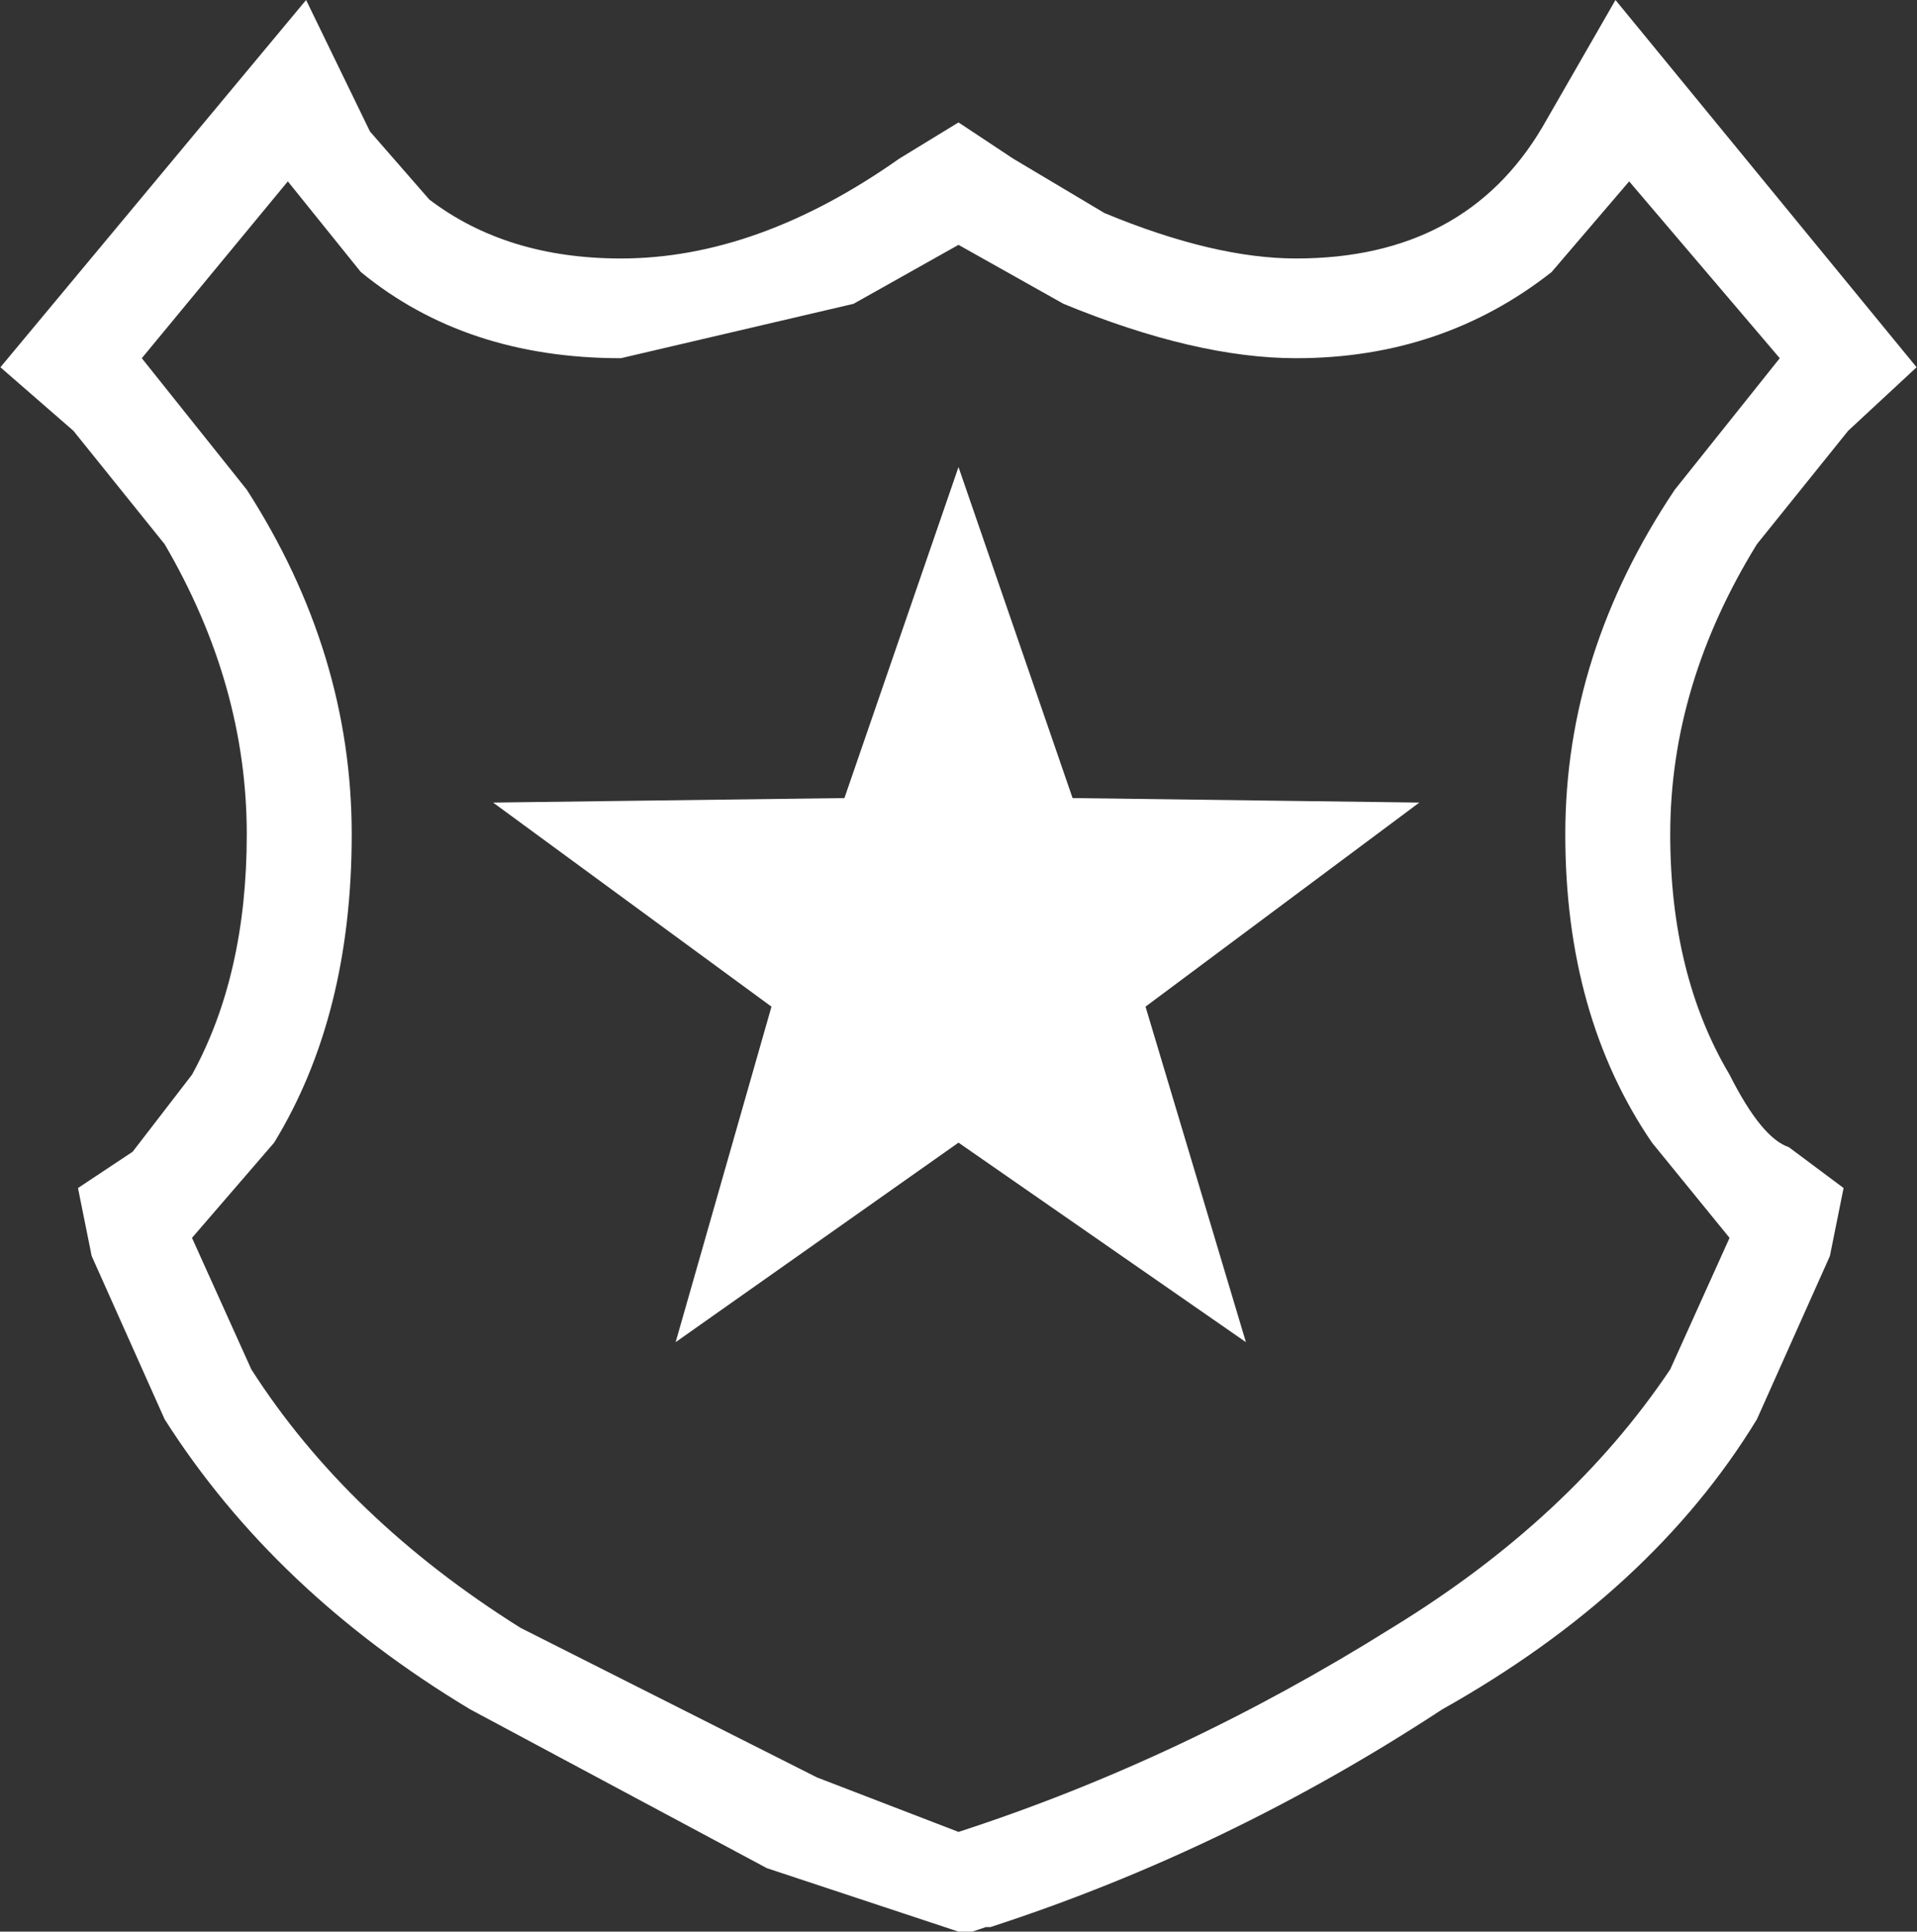 <?xml version="1.0" encoding="UTF-8"?>
<svg xmlns="http://www.w3.org/2000/svg" xmlns:xlink="http://www.w3.org/1999/xlink" width="128pt" height="129pt" viewBox="0 0 128 129" version="1.1">
<rect x="0" y="0" width="128" height="129" fill="#333333" stroke="none"/>
<g id="surface1">
<path style=" stroke:none;fill-rule:nonzero;fill:rgb(100%,100%,100%);fill-opacity:1;" d="M 71.617 53.297 L 94.77 53.598 L 76.488 67.227 L 83.191 89.633 L 64 76.309 L 45.113 89.633 L 51.512 67.227 L 32.926 53.598 L 56.383 53.297 L 64 31.191 L 71.617 53.297 M 102.992 8.48 L 107.867 0 L 127.973 24.527 L 123.402 28.77 L 117.312 36.34 C 113.453 42.598 111.523 49.055 111.523 55.719 C 111.523 61.977 112.844 67.328 115.484 71.77 C 116.906 74.594 118.227 76.207 119.445 76.613 L 123.098 79.34 L 122.184 83.879 L 117.312 94.781 C 112.641 102.453 105.633 108.914 96.293 114.16 C 86.746 120.422 76.691 125.266 66.133 128.695 L 65.828 128.695 L 64.914 129 L 64 129 L 51.207 124.762 L 31.402 114.16 C 22.672 108.914 15.867 102.453 10.992 94.781 L 6.121 83.879 L 5.207 79.34 L 8.859 76.914 L 12.82 71.77 C 15.258 67.328 16.477 61.977 16.477 55.719 C 16.477 49.055 14.648 42.598 10.992 36.34 L 4.902 28.77 L 0.027 24.527 L 20.438 0 L 24.703 8.781 L 28.664 13.324 C 32.113 15.949 36.379 17.262 41.457 17.262 C 47.551 17.262 53.742 15.039 60.039 10.598 L 64 8.176 L 67.656 10.598 L 73.75 14.23 C 78.621 16.25 82.887 17.262 86.543 17.262 C 94.059 17.262 99.539 14.332 102.992 8.48 M 108.781 12.113 L 103.602 18.168 C 98.727 22.004 93.043 23.922 86.543 23.922 C 82.074 23.922 76.895 22.711 71.008 20.289 L 64 16.352 L 56.992 20.289 L 41.457 23.922 C 34.551 23.922 28.766 22.004 24.094 18.168 L 19.219 12.113 L 9.469 23.922 L 16.477 32.703 C 21.148 39.973 23.484 47.645 23.484 55.719 C 23.484 63.793 21.758 70.656 18.305 76.309 L 12.82 82.668 L 16.781 91.449 C 21.047 98.113 27.039 103.867 34.754 108.711 L 54.555 118.703 L 64 122.34 C 73.953 119.109 83.598 114.566 92.941 108.711 C 100.859 103.867 107.055 98.113 111.523 91.449 L 115.484 82.668 L 110.305 76.309 C 106.445 70.656 104.516 63.793 104.516 55.719 C 104.516 47.645 106.953 39.973 111.828 32.703 L 118.836 23.922 L 108.781 12.113 "/>
</g>
</svg>
